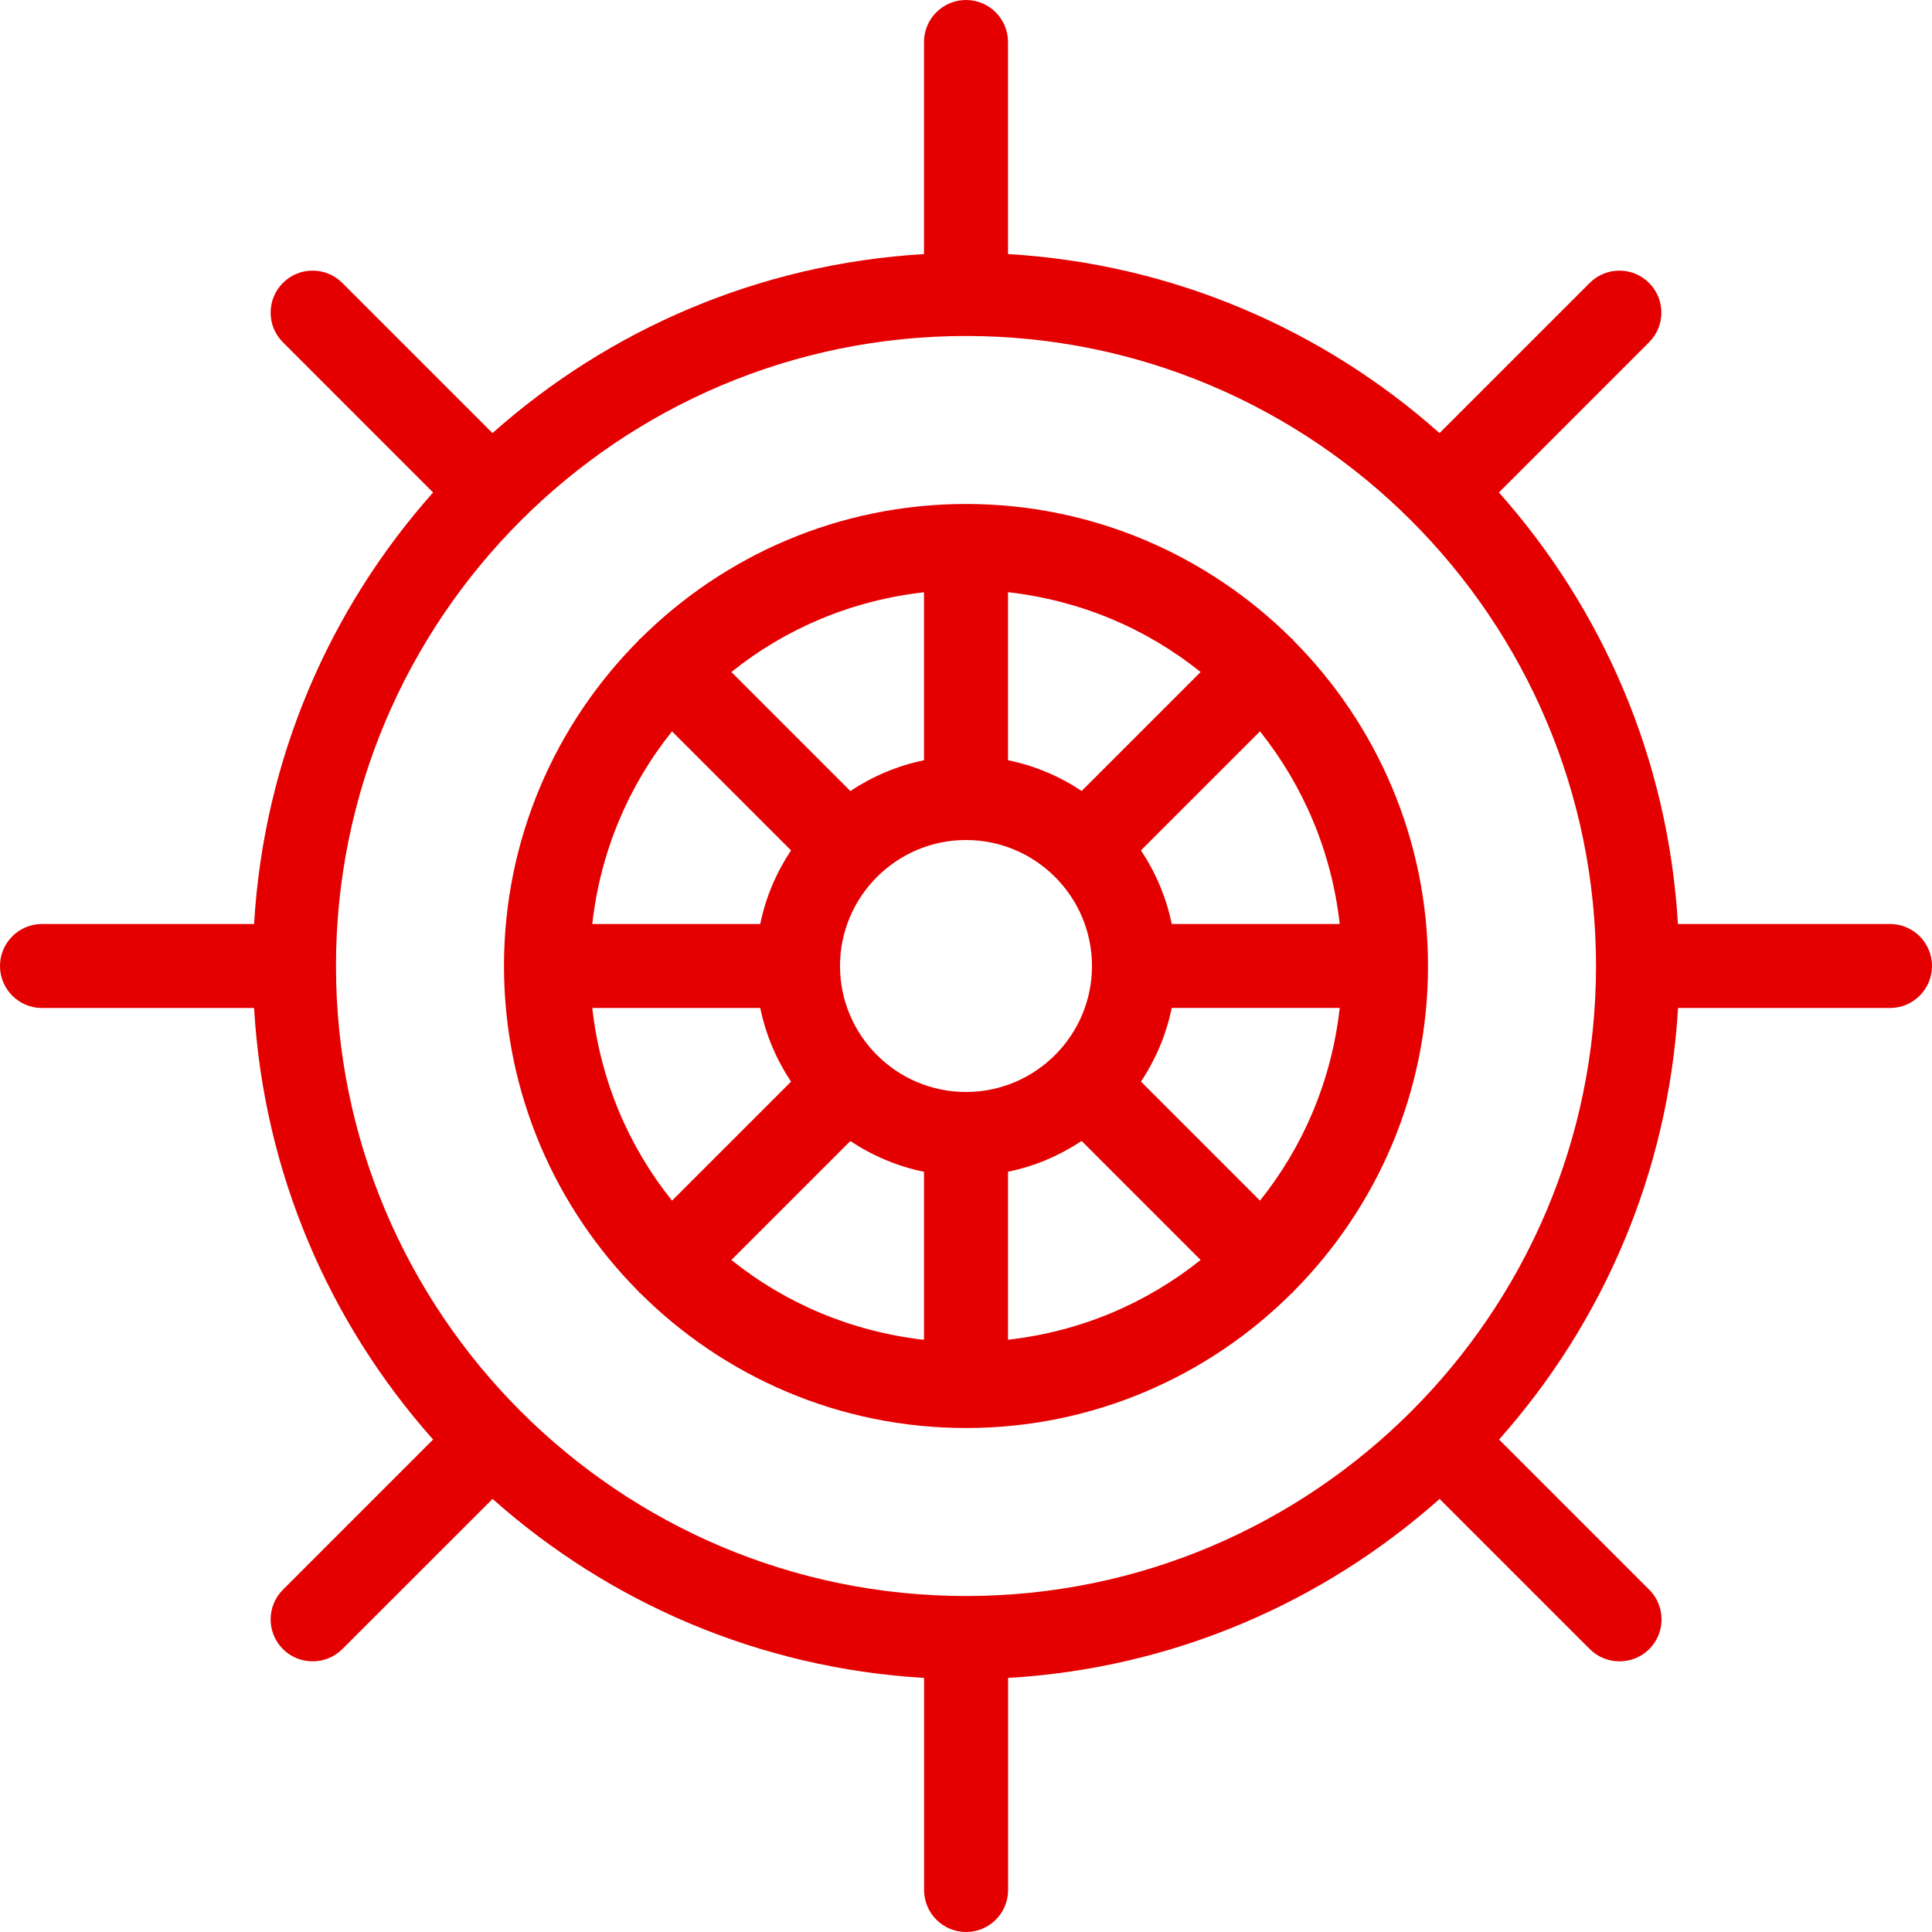<?xml version="1.0" encoding="UTF-8"?>
<svg width="43px" height="43px" viewBox="0 0 43 43" version="1.1" xmlns="http://www.w3.org/2000/svg" xmlns:xlink="http://www.w3.org/1999/xlink">
    <!-- Generator: sketchtool 51.2 (57519) - http://www.bohemiancoding.com/sketch -->
    <title>5E9E3D6E-216C-44E7-9656-CDA924839B4B</title>
    <desc>Created with sketchtool.</desc>
    <defs></defs>
    <g id="Actual" stroke="none" stroke-width="1" fill="none" fill-rule="evenodd">
        <g id="01-01-01-01-dashboard" transform="translate(-726, -1352)" fill="#E40000">
            <g id="Shape-Copy-11" transform="translate(704, 1328)">
                <g id="gaming-ship-wheel" transform="translate(22, 24)">
                    <g id="icons">
                        <path d="M42.065,20.565 L37.345,20.565 C37.13,16.89 35.664,13.551 33.361,10.961 L36.703,7.618 C37.068,7.254 37.068,6.661 36.703,6.297 C36.339,5.932 35.746,5.932 35.382,6.297 L32.039,9.639 C29.449,7.336 26.11,5.872 22.435,5.655 L22.435,0.935 C22.435,0.419 22.016,0 21.5,0 C20.984,0 20.565,0.419 20.565,0.935 L20.565,5.655 C16.89,5.872 13.551,7.336 10.961,9.639 L7.618,6.297 C7.254,5.932 6.661,5.932 6.297,6.297 C5.932,6.661 5.932,7.254 6.297,7.618 L9.639,10.961 C7.336,13.551 5.872,16.89 5.655,20.565 L0.935,20.565 C0.419,20.565 0,20.984 0,21.5 C0,22.016 0.419,22.435 0.935,22.435 L5.655,22.435 C5.87,26.11 7.336,29.449 9.639,32.039 L6.297,35.382 C5.932,35.746 5.932,36.339 6.297,36.703 C6.48,36.887 6.719,36.976 6.959,36.976 C7.198,36.976 7.437,36.885 7.62,36.703 L10.963,33.361 C13.552,35.664 16.892,37.128 20.567,37.345 L20.567,42.065 C20.567,42.581 20.986,43 21.502,43 C22.018,43 22.437,42.581 22.437,42.065 L22.437,37.345 C26.112,37.13 29.451,35.664 32.041,33.361 L35.383,36.703 C35.567,36.887 35.806,36.976 36.045,36.976 C36.285,36.976 36.524,36.885 36.707,36.703 C37.072,36.339 37.072,35.746 36.707,35.382 L33.364,32.039 C35.668,29.449 37.131,26.11 37.348,22.435 L42.065,22.435 C42.581,22.435 43,22.016 43,21.5 C43,20.984 42.581,20.565 42.065,20.565 L42.065,20.565 Z M21.5,35.522 C13.767,35.522 7.478,29.233 7.478,21.5 C7.478,13.767 13.767,7.478 21.5,7.478 C29.233,7.478 35.522,13.767 35.522,21.5 C35.522,29.233 29.233,35.522 21.5,35.522 L21.5,35.522 Z" id="Shape"></path>
                        <path d="M28.771,14.229 C28.763,14.222 28.754,14.22 28.748,14.214 C26.886,12.363 24.325,11.217 21.5,11.217 C18.675,11.217 16.114,12.363 14.254,14.214 C14.246,14.222 14.237,14.224 14.229,14.229 C14.222,14.235 14.222,14.246 14.214,14.254 C12.363,16.114 11.217,18.675 11.217,21.5 C11.217,24.325 12.363,26.886 14.214,28.746 C14.222,28.754 14.224,28.763 14.229,28.769 C14.235,28.774 14.246,28.778 14.252,28.784 C16.114,30.637 18.675,31.783 21.5,31.783 C24.325,31.783 26.886,30.637 28.746,28.786 C28.754,28.778 28.763,28.776 28.769,28.771 C28.774,28.765 28.778,28.754 28.784,28.748 C30.637,26.886 31.783,24.325 31.783,21.5 C31.783,18.675 30.637,16.114 28.786,14.254 C28.778,14.246 28.776,14.237 28.771,14.229 L28.771,14.229 Z M28.043,26.722 L25.394,24.073 C25.72,23.583 25.957,23.029 26.079,22.433 L29.818,22.433 C29.636,24.05 29.01,25.516 28.043,26.722 L28.043,26.722 Z M13.182,22.435 L16.921,22.435 C17.043,23.031 17.28,23.583 17.606,24.074 L14.957,26.722 C13.99,25.516 13.364,24.05 13.182,22.435 L13.182,22.435 Z M14.957,16.278 L17.606,18.927 C17.28,19.417 17.041,19.969 16.921,20.565 L13.182,20.565 C13.364,18.95 13.99,17.484 14.957,16.278 L14.957,16.278 Z M21.5,24.304 C19.954,24.304 18.696,23.046 18.696,21.5 C18.696,19.954 19.954,18.696 21.5,18.696 C23.046,18.696 24.304,19.954 24.304,21.5 C24.304,23.046 23.046,24.304 21.5,24.304 L21.5,24.304 Z M24.074,17.604 C23.585,17.279 23.031,17.041 22.435,16.92 L22.435,13.18 C24.05,13.364 25.516,13.99 26.722,14.957 L24.074,17.604 L24.074,17.604 Z M20.565,16.921 C19.969,17.043 19.417,17.28 18.926,17.606 L16.278,14.957 C17.484,13.99 18.95,13.364 20.565,13.182 L20.565,16.921 L20.565,16.921 Z M18.926,25.396 C19.415,25.721 19.969,25.959 20.565,26.08 L20.565,29.82 C18.95,29.636 17.484,29.01 16.278,28.043 L18.926,25.396 L18.926,25.396 Z M22.435,26.079 C23.031,25.957 23.583,25.72 24.074,25.394 L26.722,28.043 C25.514,29.008 24.048,29.636 22.435,29.818 L22.435,26.079 L22.435,26.079 Z M26.079,20.565 C25.957,19.969 25.72,19.417 25.394,18.926 L28.043,16.278 C29.008,17.486 29.636,18.952 29.818,20.565 L26.079,20.565 L26.079,20.565 Z" id="Shape"></path>
                    </g>
                </g>
            </g>
        </g>
    </g>
</svg>